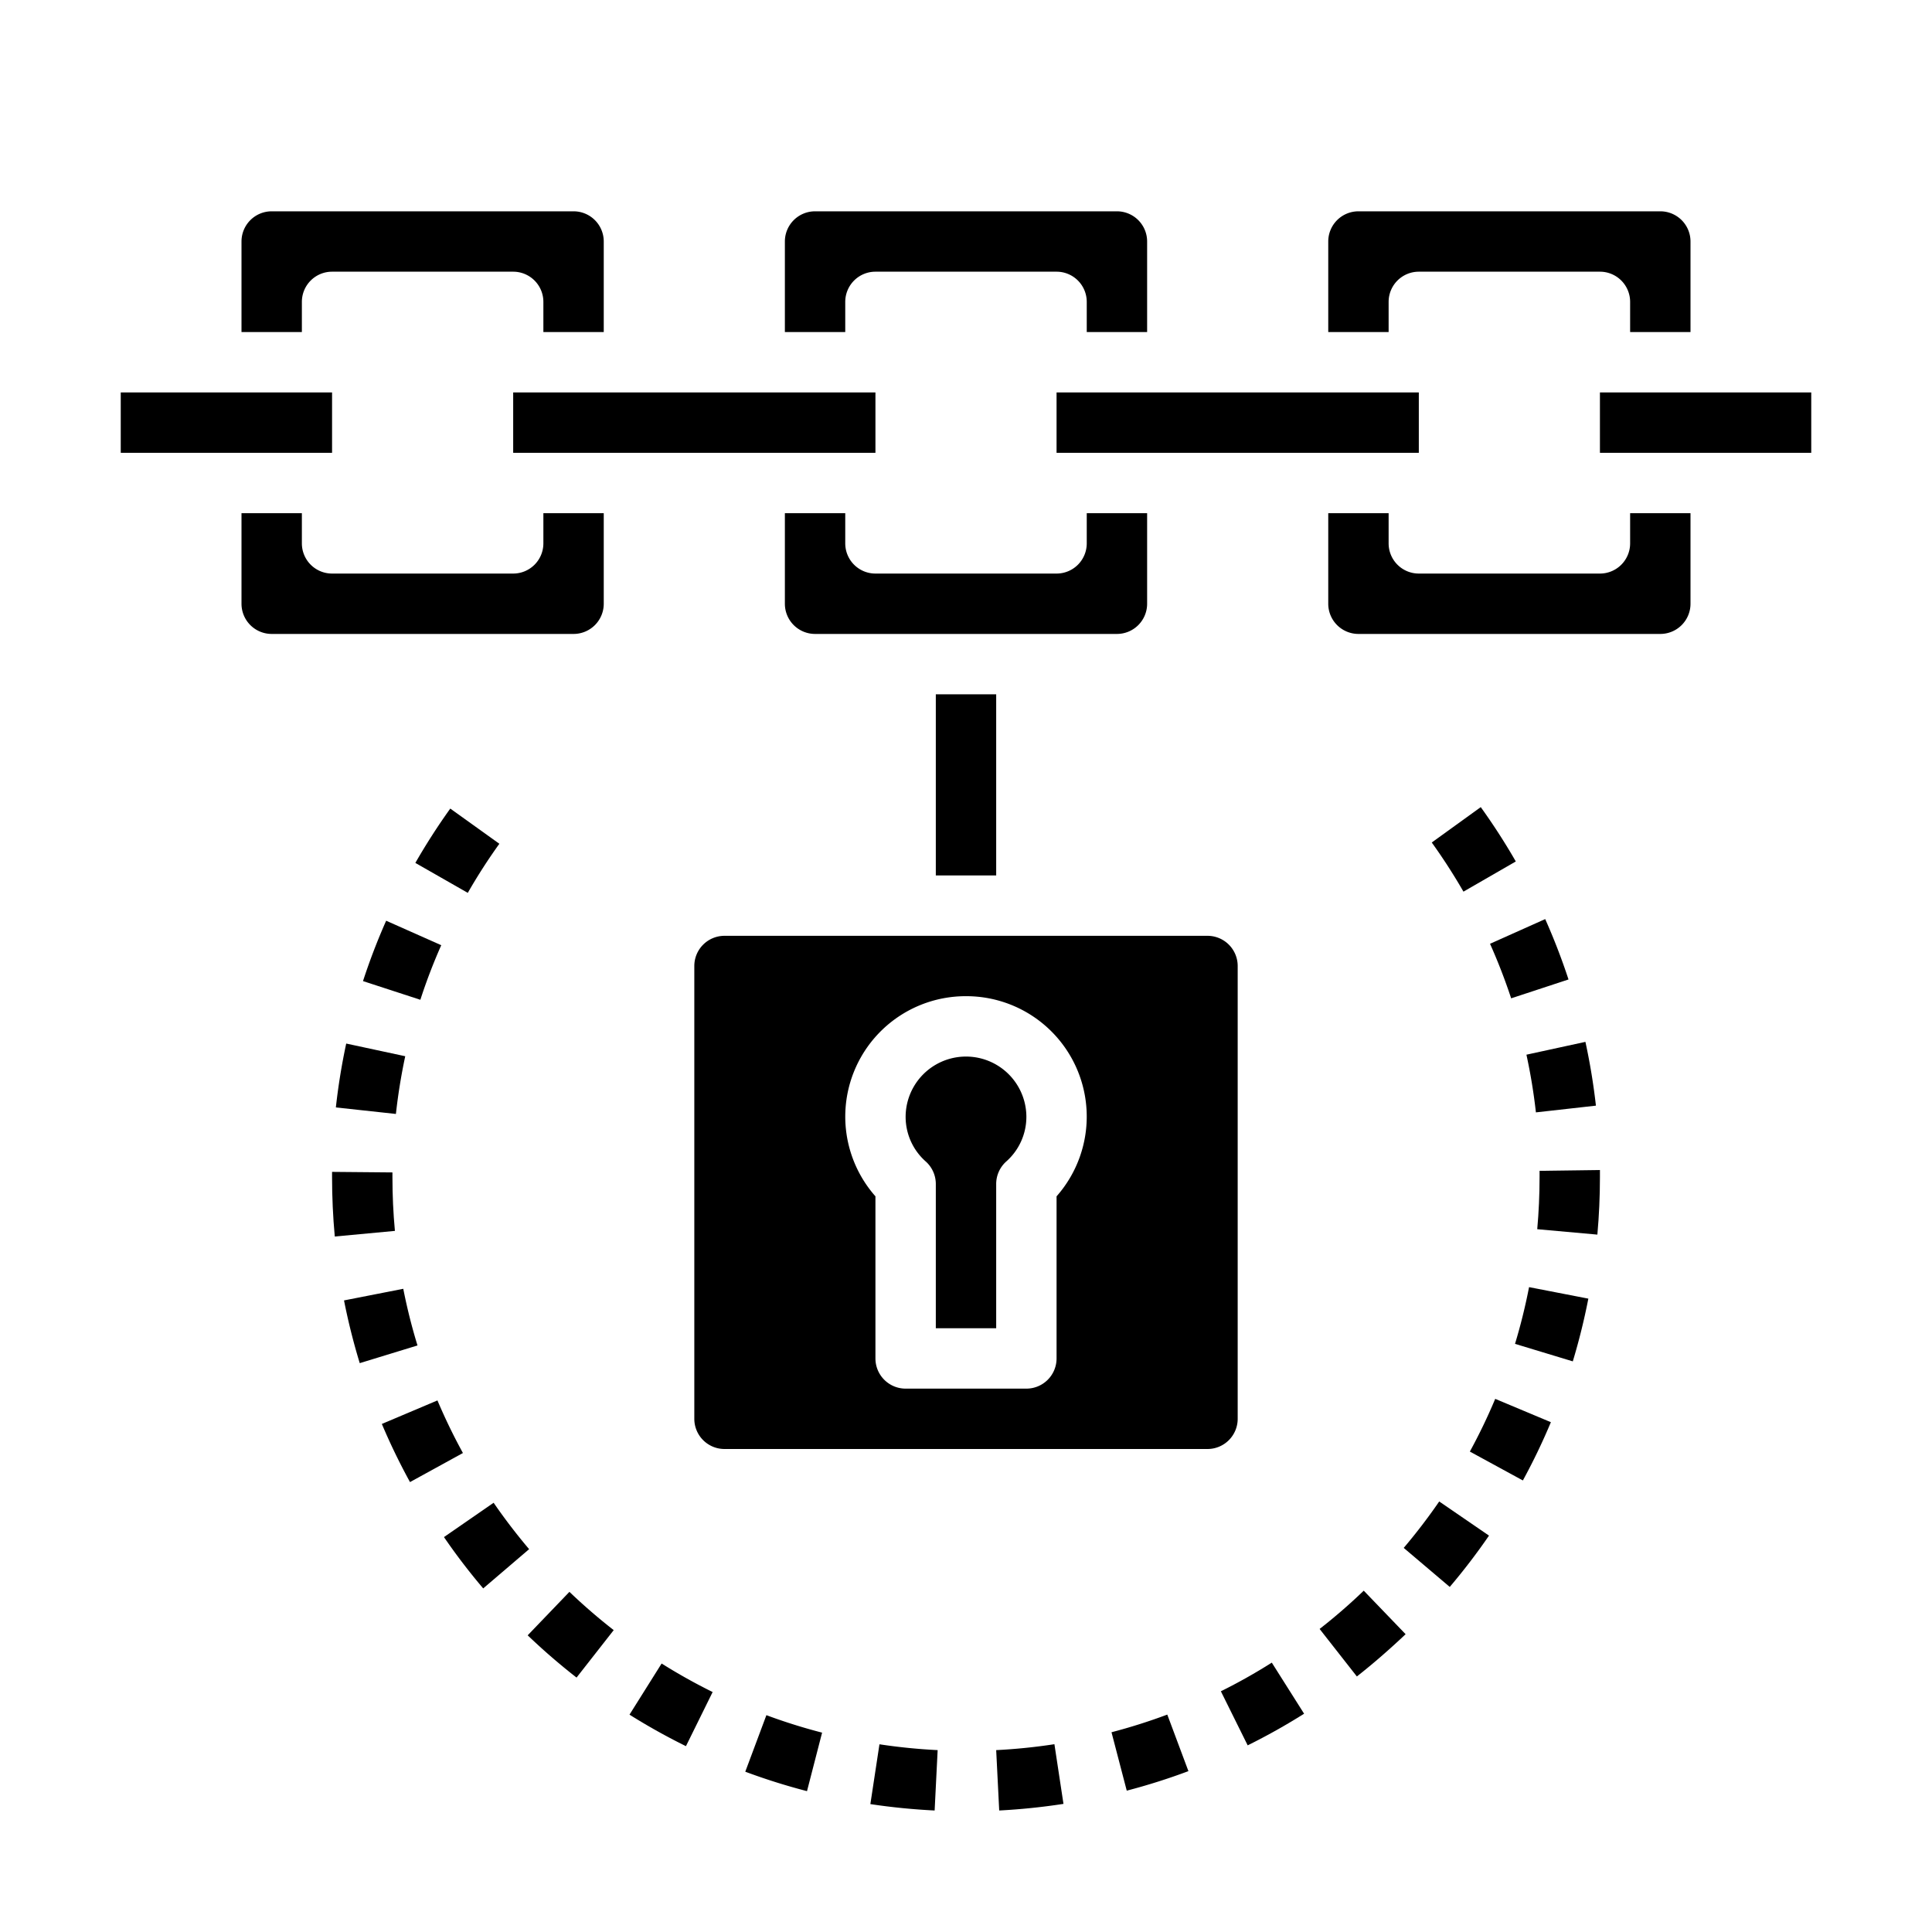 <svg height='300px' width='300px'  fill="#000000" xmlns="http://www.w3.org/2000/svg" data-name="Layer 1" viewBox="0 0 64 64" x="0px" y="0px"><title>blockchain-lock-secure-safe</title><path d="M46,10a1,1,0,0,1,1-1h6a1,1,0,0,1,1,1v1h2V8a1,1,0,0,0-1-1H45a1,1,0,0,0-1,1v3h2Z"></path><path d="M28,10a1,1,0,0,1,1-1h6a1,1,0,0,1,1,1v1h2V8a1,1,0,0,0-1-1H27a1,1,0,0,0-1,1v3h2Z"></path><path d="M23,32V47a1,1,0,0,0,1,1H40a1,1,0,0,0,1-1V32a1,1,0,0,0-1-1H24A1,1,0,0,0,23,32Zm9,1a3.989,3.989,0,0,1,3,6.63V45a1,1,0,0,1-1,1H30a1,1,0,0,1-1-1V39.63A3.989,3.989,0,0,1,32,33Z"></path><path d="M54,18a1,1,0,0,1-1,1H47a1,1,0,0,1-1-1V17H44v3a1,1,0,0,0,1,1H55a1,1,0,0,0,1-1V17H54Z"></path><path d="M36,18a1,1,0,0,1-1,1H29a1,1,0,0,1-1-1V17H26v3a1,1,0,0,0,1,1H37a1,1,0,0,0,1-1V17H36Z"></path><polygon points="53 13 53 15 57 15 60 15 60 13 57 13 53 13"></polygon><rect x="31" y="23" width="2" height="6"></rect><path d="M10,10a1,1,0,0,1,1-1h6a1,1,0,0,1,1,1v1h2V8a1,1,0,0,0-1-1H9A1,1,0,0,0,8,8v3h2Z"></path><polygon points="11 13 7 13 4 13 4 15 7 15 11 15 11 13"></polygon><path d="M18,18a1,1,0,0,1-1,1H11a1,1,0,0,1-1-1V17H8v3a1,1,0,0,0,1,1H19a1,1,0,0,0,1-1V17H18Z"></path><path d="M31,39.222V44h2V39.222a1,1,0,0,1,.33-.743A1.974,1.974,0,0,0,34,37a2,2,0,0,0-4,0,1.974,1.974,0,0,0,.67,1.479A1,1,0,0,1,31,39.222Z"></path><polygon points="29 13 25 13 21 13 17 13 17 15 21 15 25 15 29 15 29 13"></polygon><polygon points="47 13 43 13 39 13 35 13 35 15 39 15 43 15 47 15 47 13"></polygon><path d="M43.714,53.961l1.234,1.574c.562-.441,1.1-.914,1.615-1.4l-1.387-1.442A18.679,18.679,0,0,1,43.714,53.961Z"></path><path d="M28.832,59.763c.7.106,1.422.177,2.129.212l.1-2a19.3,19.3,0,0,1-1.928-.193Z"></path><path d="M36.82,57.383l.505,1.935a20.693,20.693,0,0,0,2.043-.647l-.7-1.873A19.01,19.01,0,0,1,36.82,57.383Z"></path><path d="M33,57.975l.1,2a21.271,21.271,0,0,0,2.129-.219l-.3-1.977A19.025,19.025,0,0,1,33,57.975Z"></path><path d="M40.443,56.026l.888,1.791A20.883,20.883,0,0,0,43.2,56.769L42.13,55.077A18.682,18.682,0,0,1,40.443,56.026Z"></path><path d="M24.688,58.69a20.841,20.841,0,0,0,2.045.644l.5-1.938a18.549,18.549,0,0,1-1.845-.579Z"></path><path d="M48.691,48.085l1.756.957a20.714,20.714,0,0,0,.928-1.93l-1.844-.773A18.9,18.9,0,0,1,48.691,48.085Z"></path><path d="M50.187,44.517l1.914.58a21.223,21.223,0,0,0,.515-2.078l-1.964-.381A19.014,19.014,0,0,1,50.187,44.517Z"></path><path d="M51,38.785V39c0,.574-.026,1.152-.077,1.719l1.992.179c.056-.626.085-1.264.085-1.9v-.24Z"></path><path d="M47.429,27.909a19.346,19.346,0,0,1,1.05,1.628l1.734-1a21.12,21.12,0,0,0-1.161-1.8Z"></path><path d="M49.359,31.264a19.2,19.2,0,0,1,.7,1.807l1.9-.625a21.107,21.107,0,0,0-.772-2Z"></path><path d="M52.867,36.626a21.053,21.053,0,0,0-.348-2.113l-1.954.425a18.838,18.838,0,0,1,.314,1.911Z"></path><path d="M46.5,51.276l1.525,1.293a20.9,20.9,0,0,0,1.3-1.7l-1.649-1.131A19.2,19.2,0,0,1,46.5,51.276Z"></path><path d="M12.025,32.5l1.9.619a18.565,18.565,0,0,1,.692-1.808L12.792,30.5A20.941,20.941,0,0,0,12.025,32.5Z"></path><path d="M16.542,27.951l-1.626-1.166a21.267,21.267,0,0,0-1.157,1.8l1.737.992A18.812,18.812,0,0,1,16.542,27.951Z"></path><path d="M11.126,36.685l1.989.216a19.119,19.119,0,0,1,.309-1.912l-1.955-.42A21.09,21.09,0,0,0,11.126,36.685Z"></path><path d="M20.853,56.8a21.086,21.086,0,0,0,1.87,1.044l.884-1.793a18.989,18.989,0,0,1-1.69-.945Z"></path><path d="M13,39v-.162l-2-.018V39c0,.651.03,1.311.09,1.961l1.992-.186C13.027,40.187,13,39.59,13,39Z"></path><path d="M13.359,42.693l-1.963.385a21.18,21.18,0,0,0,.521,2.078l1.913-.586A18.729,18.729,0,0,1,13.359,42.693Z"></path><path d="M17.48,54.172a21.2,21.2,0,0,0,1.619,1.4L20.33,54a19.106,19.106,0,0,1-1.467-1.268Z"></path><path d="M16.352,49.781l-1.645,1.137a20.624,20.624,0,0,0,1.3,1.7l1.521-1.3A19.361,19.361,0,0,1,16.352,49.781Z"></path><path d="M14.491,46.391l-1.842.779a20.96,20.96,0,0,0,.933,1.926l1.753-.963A19.137,19.137,0,0,1,14.491,46.391Z"></path></svg>